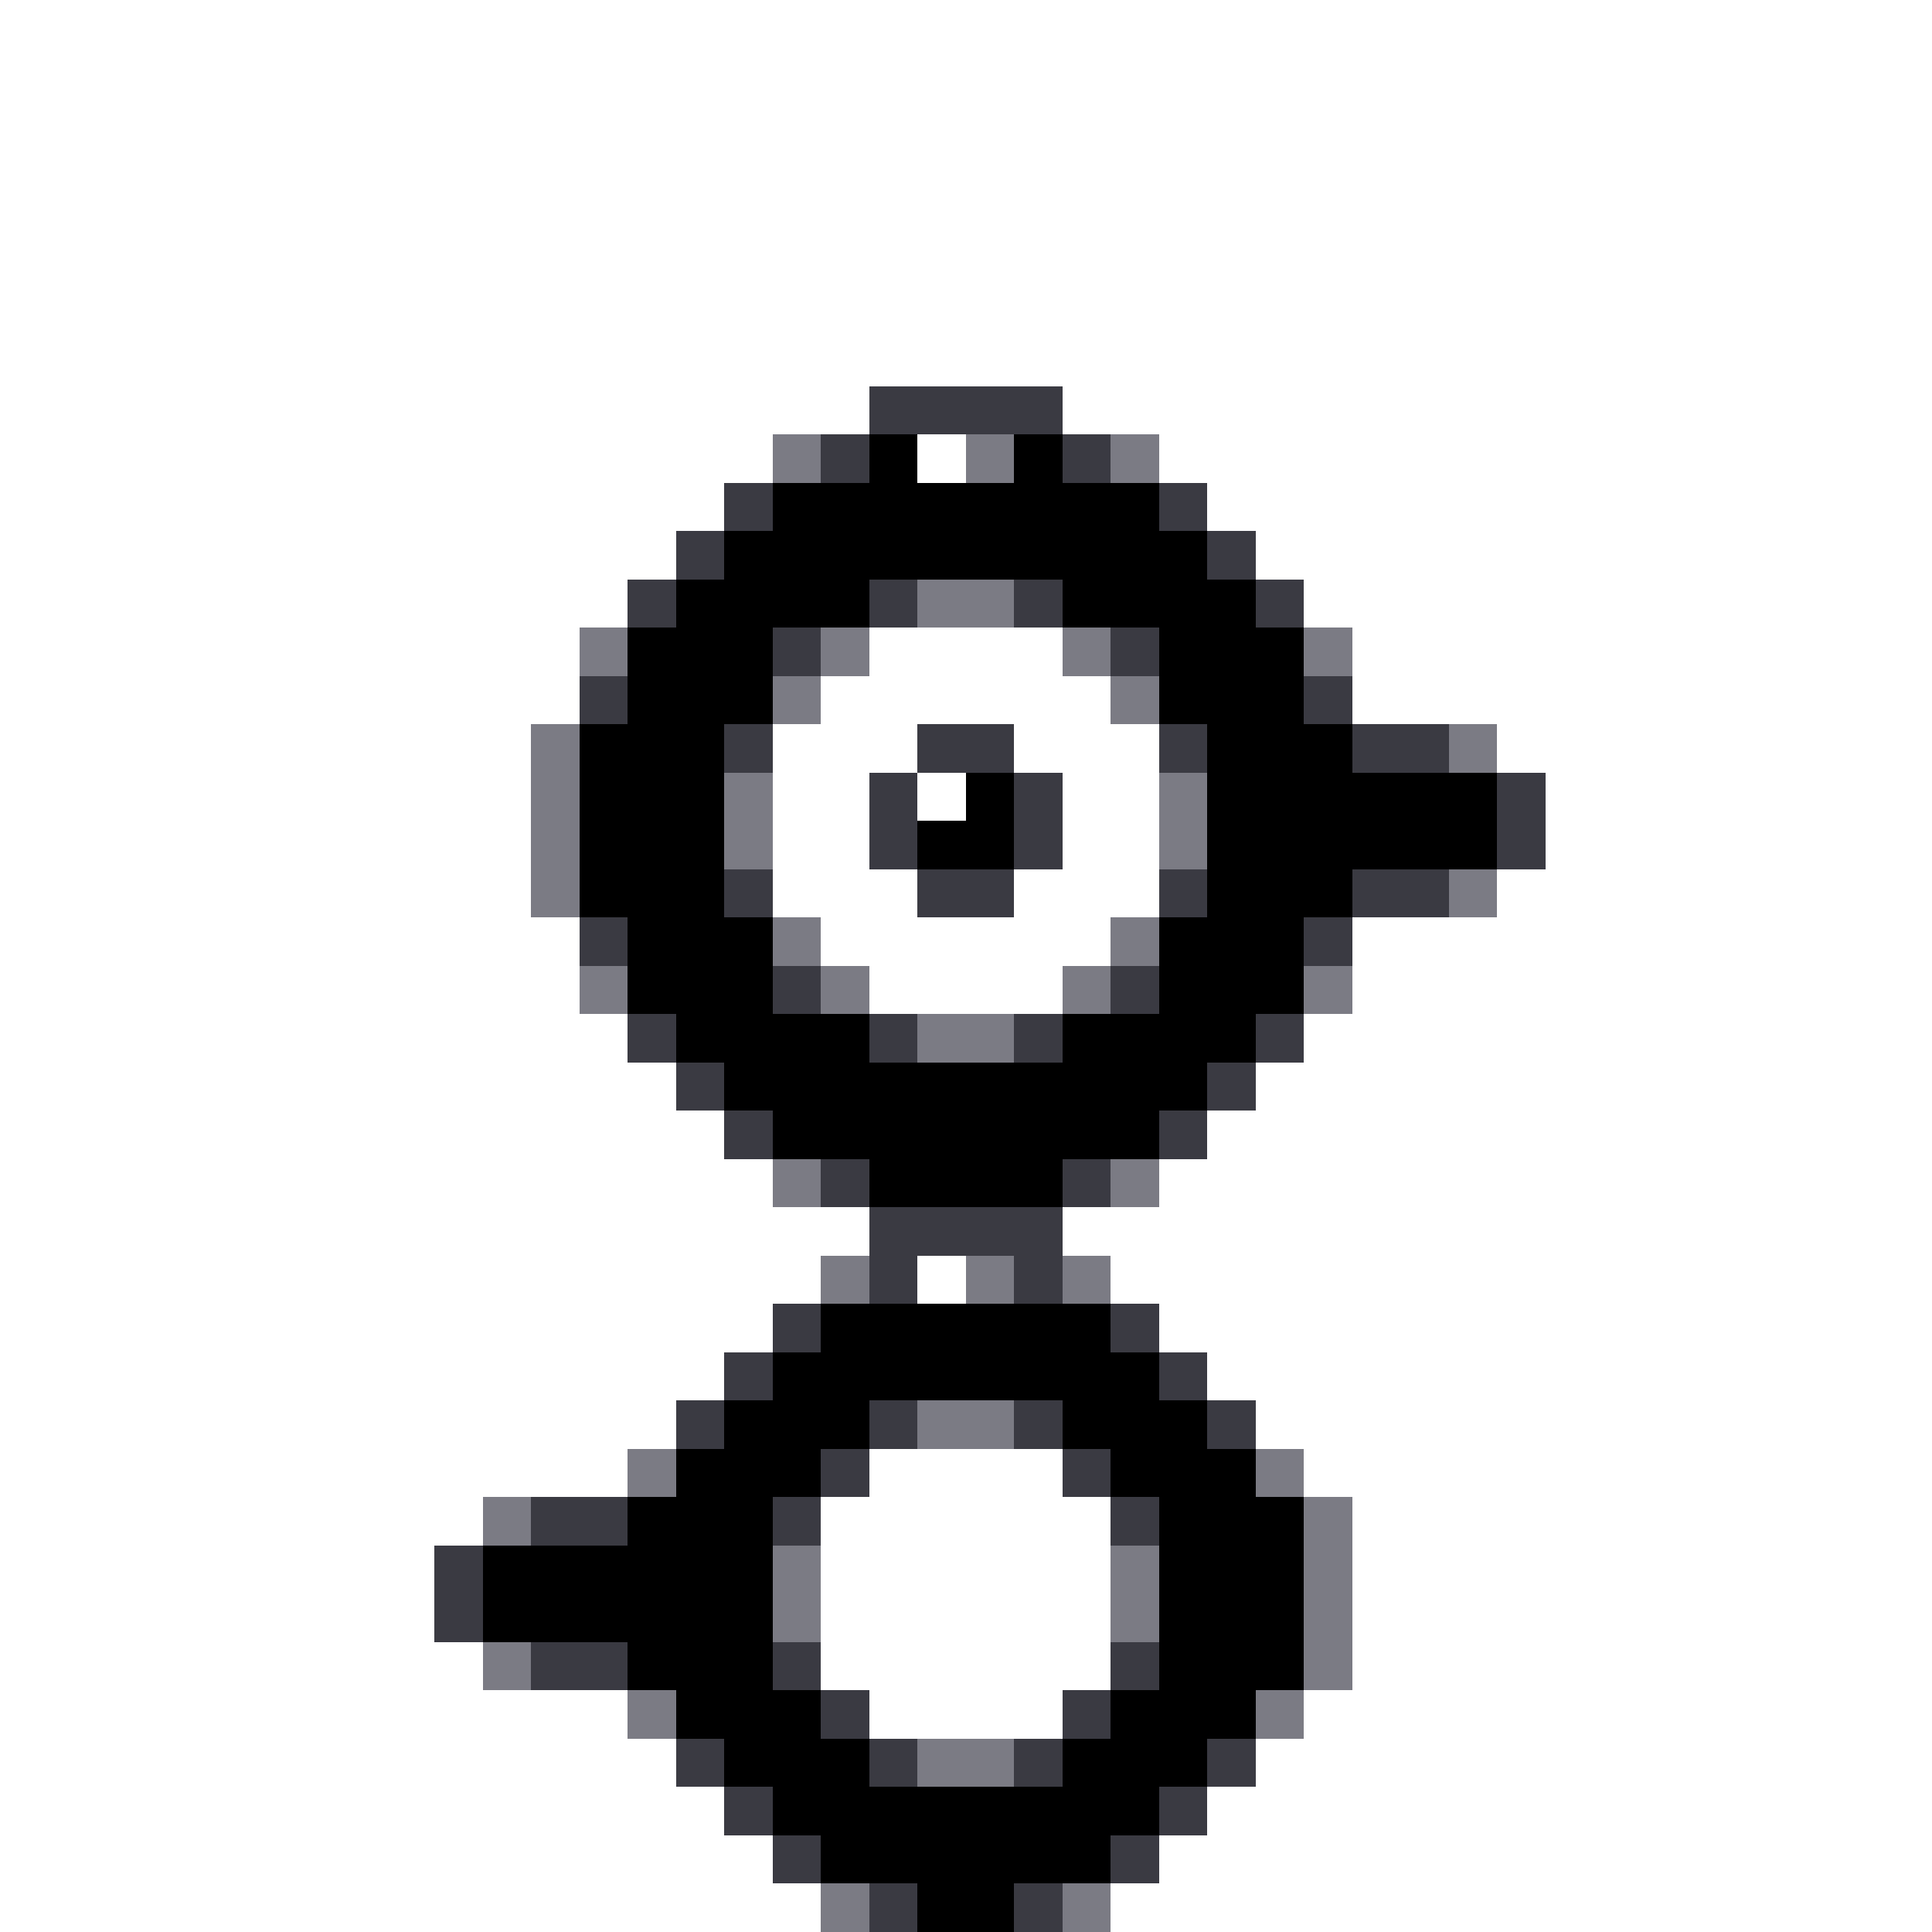 <svg xmlns="http://www.w3.org/2000/svg" viewBox="0 -0.5 40 40" shape-rendering="crispEdges">
<rect x="0" y="-0.5" width="40" height="40" fill="#333333" stroke="none"/>
<path stroke="#ffffff" d="M0 0h40M0 1h40M0 2h40M0 3h40M0 4h40M0 5h40M0 6h40M0 7h40M0 8h18M22 8h18M0 9h16M19 9h1M24 9h16M0 10h15M25 10h15M0 11h14M26 11h14M0 12h13M27 12h13M0 13h12M18 13h4M28 13h12M0 14h12M17 14h6M28 14h12M0 15h11M16 15h3M21 15h3M31 15h9M0 16h11M16 16h2M19 16h1M22 16h2M32 16h8M0 17h11M16 17h2M22 17h2M32 17h8M0 18h11M16 18h3M21 18h3M31 18h9M0 19h12M17 19h6M28 19h12M0 20h12M18 20h4M28 20h12M0 21h13M27 21h13M0 22h14M26 22h14M0 23h15M25 23h15M0 24h16M24 24h16M0 25h18M22 25h18M0 26h17M19 26h1M23 26h17M0 27h16M24 27h16M0 28h15M25 28h15M0 29h14M26 29h14M0 30h13M18 30h4M27 30h13M0 31h10M17 31h6M28 31h12M0 32h9M17 32h6M28 32h12M0 33h9M17 33h6M28 33h12M0 34h10M17 34h6M28 34h12M0 35h13M18 35h4M27 35h13M0 36h14M26 36h14M0 37h15M25 37h15M0 38h16M24 38h16M0 39h17M23 39h17" />
<path stroke="#3a3a42" d="M18 8h4M17 9h1M22 9h1M15 10h1M24 10h1M14 11h1M25 11h1M13 12h1M18 12h1M21 12h1M26 12h1M16 13h1M23 13h1M12 14h1M27 14h1M15 15h1M19 15h2M24 15h1M28 15h2M18 16h1M21 16h1M31 16h1M18 17h1M21 17h1M31 17h1M15 18h1M19 18h2M24 18h1M28 18h2M12 19h1M27 19h1M16 20h1M23 20h1M13 21h1M18 21h1M21 21h1M26 21h1M14 22h1M25 22h1M15 23h1M24 23h1M17 24h1M22 24h1M18 25h4M18 26h1M21 26h1M16 27h1M23 27h1M15 28h1M24 28h1M14 29h1M18 29h1M21 29h1M25 29h1M17 30h1M22 30h1M11 31h2M16 31h1M23 31h1M9 32h1M9 33h1M11 34h2M16 34h1M23 34h1M17 35h1M22 35h1M14 36h1M18 36h1M21 36h1M25 36h1M15 37h1M24 37h1M16 38h1M23 38h1M18 39h1M21 39h1" />
<path stroke="#7b7b84" d="M16 9h1M20 9h1M23 9h1M19 12h2M12 13h1M17 13h1M22 13h1M27 13h1M16 14h1M23 14h1M11 15h1M30 15h1M11 16h1M15 16h1M24 16h1M11 17h1M15 17h1M24 17h1M11 18h1M30 18h1M16 19h1M23 19h1M12 20h1M17 20h1M22 20h1M27 20h1M19 21h2M16 24h1M23 24h1M17 26h1M20 26h1M22 26h1M19 29h2M13 30h1M26 30h1M10 31h1M27 31h1M16 32h1M23 32h1M27 32h1M16 33h1M23 33h1M27 33h1M10 34h1M27 34h1M13 35h1M26 35h1M19 36h2M17 39h1M22 39h1" />
<path stroke="#000000" d="M18 9h1M21 9h1M16 10h8M15 11h10M14 12h4M22 12h4M13 13h3M24 13h3M13 14h3M24 14h3M12 15h3M25 15h3M12 16h3M20 16h1M25 16h6M12 17h3M19 17h2M25 17h6M12 18h3M25 18h3M13 19h3M24 19h3M13 20h3M24 20h3M14 21h4M22 21h4M15 22h10M16 23h8M18 24h4M17 27h6M16 28h8M15 29h3M22 29h3M14 30h3M23 30h3M13 31h3M24 31h3M10 32h6M24 32h3M10 33h6M24 33h3M13 34h3M24 34h3M14 35h3M23 35h3M15 36h3M22 36h3M16 37h8M17 38h6M19 39h2" />
</svg>